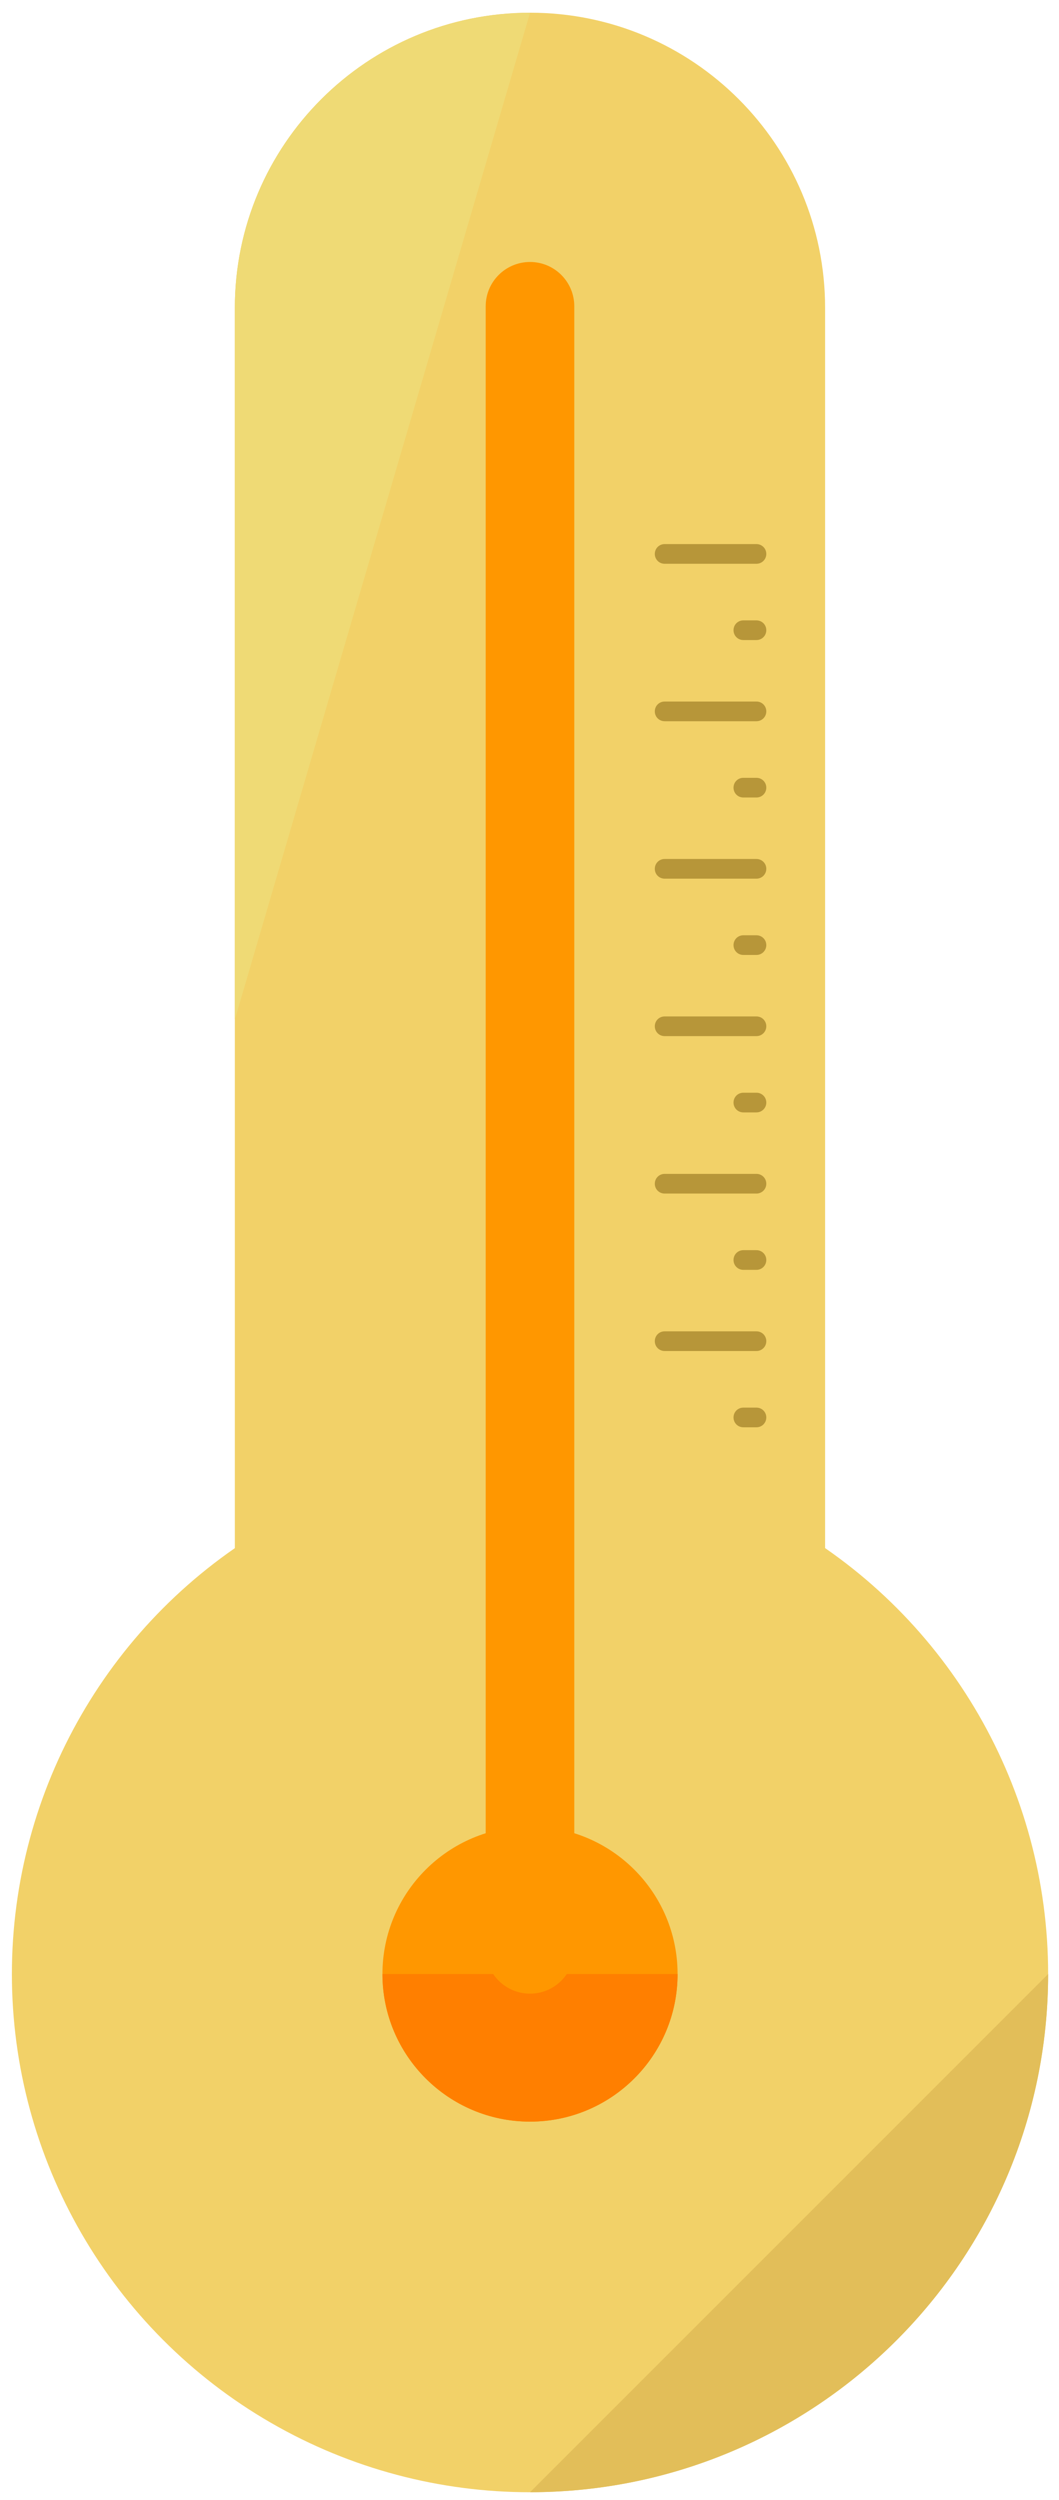 <?xml version="1.0" encoding="UTF-8" standalone="no"?>
<svg
   xmlns:dc="http://purl.org/dc/elements/1.1/"
   xmlns:cc="http://creativecommons.org/ns#"
   xmlns:rdf="http://www.w3.org/1999/02/22-rdf-syntax-ns#"
   xmlns:svg="http://www.w3.org/2000/svg"
   xmlns="http://www.w3.org/2000/svg"
   xmlns:sodipodi="http://sodipodi.sourceforge.net/DTD/sodipodi-0.dtd"
   xmlns:inkscape="http://www.inkscape.org/namespaces/inkscape"
   version="1.1"
   id="Layer_1"
   x="0px"
   y="0px"
   viewBox="0 0 210.254 496.254"
   xml:space="preserve"
   sodipodi:docname="thermometer.svg"
   width="210.254"
   height="496.254"
   inkscape:version="1.0.2-2 (e86c870879, 2021-01-15)"><defs
   id="defs75" /><sodipodi:namedview
   pagecolor="#ffffff"
   bordercolor="#666666"
   borderopacity="1"
   objecttolerance="10"
   gridtolerance="10"
   guidetolerance="10"
   inkscape:pageopacity="0"
   inkscape:pageshadow="2"
   inkscape:window-width="1920"
   inkscape:window-height="1001"
   id="namedview73"
   showgrid="false"
   inkscape:zoom="1.1826577"
   inkscape:cx="218.15552"
   inkscape:cy="256.38617"
   inkscape:window-x="-9"
   inkscape:window-y="-9"
   inkscape:window-maximized="1"
   inkscape:current-layer="Layer_1" />
<circle
   style="fill:#f2d168;stroke-width:0.992"
   cx="105.229"
   cy="391.875"
   r="102.869"
   id="circle2" />
<path
   style="fill:#e2be59;stroke-width:0.992"
   d="m 208.098,391.875 c 0,56.806 -46.063,102.862 -102.862,102.862"
   id="path4" />
<path
   style="fill:#f2d168;stroke-width:0.992"
   d="m 163.816,337.171 c 0,32.352 -26.227,58.595 -58.58,58.595 v 0 c -32.368,0 -58.611,-26.243 -58.611,-58.595 V 61.117 c 0,-32.368 26.243,-58.595 58.611,-58.595 v 0 c 32.352,0 58.58,26.227 58.58,58.595 z"
   id="path6" />
<path
   style="fill:#efda75;stroke-width:0.992"
   d="M 46.625,202.401 V 61.132 c 0,-32.368 26.243,-58.595 58.611,-58.595 v 0"
   id="path8" />
<circle
   style="fill:#ff9700;stroke-width:0.992"
   cx="105.229"
   cy="391.875"
   r="29.297"
   id="circle10" />
<path
   style="fill:#ff7f00;stroke-width:0.992"
   d="m 134.526,391.875 c 0,16.172 -13.117,29.297 -29.29,29.297 -16.188,0 -29.305,-13.125 -29.305,-29.297"
   id="path12" />
<path
   style="fill:#ff9700;stroke-width:0.992"
   d="m 114.018,386.977 c 0,4.852 -3.938,8.79 -8.782,8.79 v 0 c -4.867,0 -8.805,-3.938 -8.805,-8.79 V 60.796 c 0,-4.852 3.938,-8.79 8.805,-8.79 v 0 c 4.844,0 8.782,3.938 8.782,8.79 z"
   id="path14" />
<g
   id="g40"
   transform="matrix(0.992,0,0,0.992,-140.876,2.537)">
	<path
   style="fill:#b79639"
   d="m 295.381,108.292 c 0,1.095 -0.882,1.969 -1.969,1.969 h -18.377 c -1.103,0 -1.969,-0.874 -1.969,-1.969 v 0 c 0,-1.095 0.866,-1.969 1.969,-1.969 h 18.377 c 1.086,0 1.969,0.874 1.969,1.969 z"
   id="path16" />
	<path
   style="fill:#b79639"
   d="m 295.381,123.557 c 0,1.095 -0.882,1.969 -1.969,1.969 h -2.623 c -1.103,0 -1.969,-0.874 -1.969,-1.969 v 0 c 0,-1.095 0.866,-1.969 1.969,-1.969 h 2.623 c 1.086,0 1.969,0.875 1.969,1.969 z"
   id="path18" />
	<path
   style="fill:#b79639"
   d="m 295.381,139.8 c 0,1.095 -0.882,1.969 -1.969,1.969 h -18.377 c -1.103,0 -1.969,-0.874 -1.969,-1.969 v 0 c 0,-1.095 0.866,-1.969 1.969,-1.969 h 18.377 c 1.086,-10e-4 1.969,0.874 1.969,1.969 z"
   id="path20" />
	<path
   style="fill:#b79639"
   d="m 295.381,155.065 c 0,1.095 -0.882,1.969 -1.969,1.969 h -2.623 c -1.103,0 -1.969,-0.874 -1.969,-1.969 v 0 c 0,-1.095 0.866,-1.969 1.969,-1.969 h 2.623 c 1.086,0 1.969,0.874 1.969,1.969 z"
   id="path22" />
	<path
   style="fill:#b79639"
   d="m 295.381,171.307 c 0,1.095 -0.882,1.969 -1.969,1.969 h -18.377 c -1.103,0 -1.969,-0.874 -1.969,-1.969 v 0 c 0,-1.095 0.866,-1.969 1.969,-1.969 h 18.377 c 1.086,0 1.969,0.874 1.969,1.969 z"
   id="path24" />
	<path
   style="fill:#b79639"
   d="m 295.381,186.573 c 0,1.095 -0.882,1.969 -1.969,1.969 h -2.623 c -1.103,0 -1.969,-0.874 -1.969,-1.969 v 0 c 0,-1.095 0.866,-1.969 1.969,-1.969 h 2.623 c 1.086,0 1.969,0.874 1.969,1.969 z"
   id="path26" />
	<path
   style="fill:#b79639"
   d="m 295.381,202.815 c 0,1.095 -0.882,1.969 -1.969,1.969 h -18.377 c -1.103,0 -1.969,-0.874 -1.969,-1.969 v 0 c 0,-1.095 0.866,-1.969 1.969,-1.969 h 18.377 c 1.086,0 1.969,0.874 1.969,1.969 z"
   id="path28" />
	<path
   style="fill:#b79639"
   d="m 295.381,218.081 c 0,1.095 -0.882,1.969 -1.969,1.969 h -2.623 c -1.103,0 -1.969,-0.874 -1.969,-1.969 v 0 c 0,-1.095 0.866,-1.969 1.969,-1.969 h 2.623 c 1.086,-0.001 1.969,0.874 1.969,1.969 z"
   id="path30" />
	<path
   style="fill:#b79639"
   d="m 295.381,234.323 c 0,1.095 -0.882,1.969 -1.969,1.969 h -18.377 c -1.103,0 -1.969,-0.874 -1.969,-1.969 v 0 c 0,-1.095 0.866,-1.969 1.969,-1.969 h 18.377 c 1.086,-0.001 1.969,0.874 1.969,1.969 z"
   id="path32" />
	<path
   style="fill:#b79639"
   d="m 295.381,249.588 c 0,1.095 -0.882,1.969 -1.969,1.969 h -2.623 c -1.103,0 -1.969,-0.874 -1.969,-1.969 v 0 c 0,-1.095 0.866,-1.969 1.969,-1.969 h 2.623 c 1.086,0 1.969,0.874 1.969,1.969 z"
   id="path34" />
	<path
   style="fill:#b79639"
   d="m 295.381,265.83 c 0,1.095 -0.882,1.969 -1.969,1.969 h -18.377 c -1.103,0 -1.969,-0.874 -1.969,-1.969 v 0 c 0,-1.095 0.866,-1.969 1.969,-1.969 h 18.377 c 1.086,0 1.969,0.875 1.969,1.969 z"
   id="path36" />
	<path
   style="fill:#b79639"
   d="m 295.381,281.096 c 0,1.095 -0.882,1.969 -1.969,1.969 h -2.623 c -1.103,0 -1.969,-0.874 -1.969,-1.969 v 0 c 0,-1.095 0.866,-1.969 1.969,-1.969 h 2.623 c 1.086,0 1.969,0.874 1.969,1.969 z"
   id="path38" />
</g>
<g
   id="g42">
</g>
<g
   id="g44">
</g>
<g
   id="g46">
</g>
<g
   id="g48">
</g>
<g
   id="g50">
</g>
<g
   id="g52">
</g>
<g
   id="g54">
</g>
<g
   id="g56">
</g>
<g
   id="g58">
</g>
<g
   id="g60">
</g>
<g
   id="g62">
</g>
<g
   id="g64">
</g>
<g
   id="g66">
</g>
<g
   id="g68">
</g>
<g
   id="g70">
</g>
</svg>
